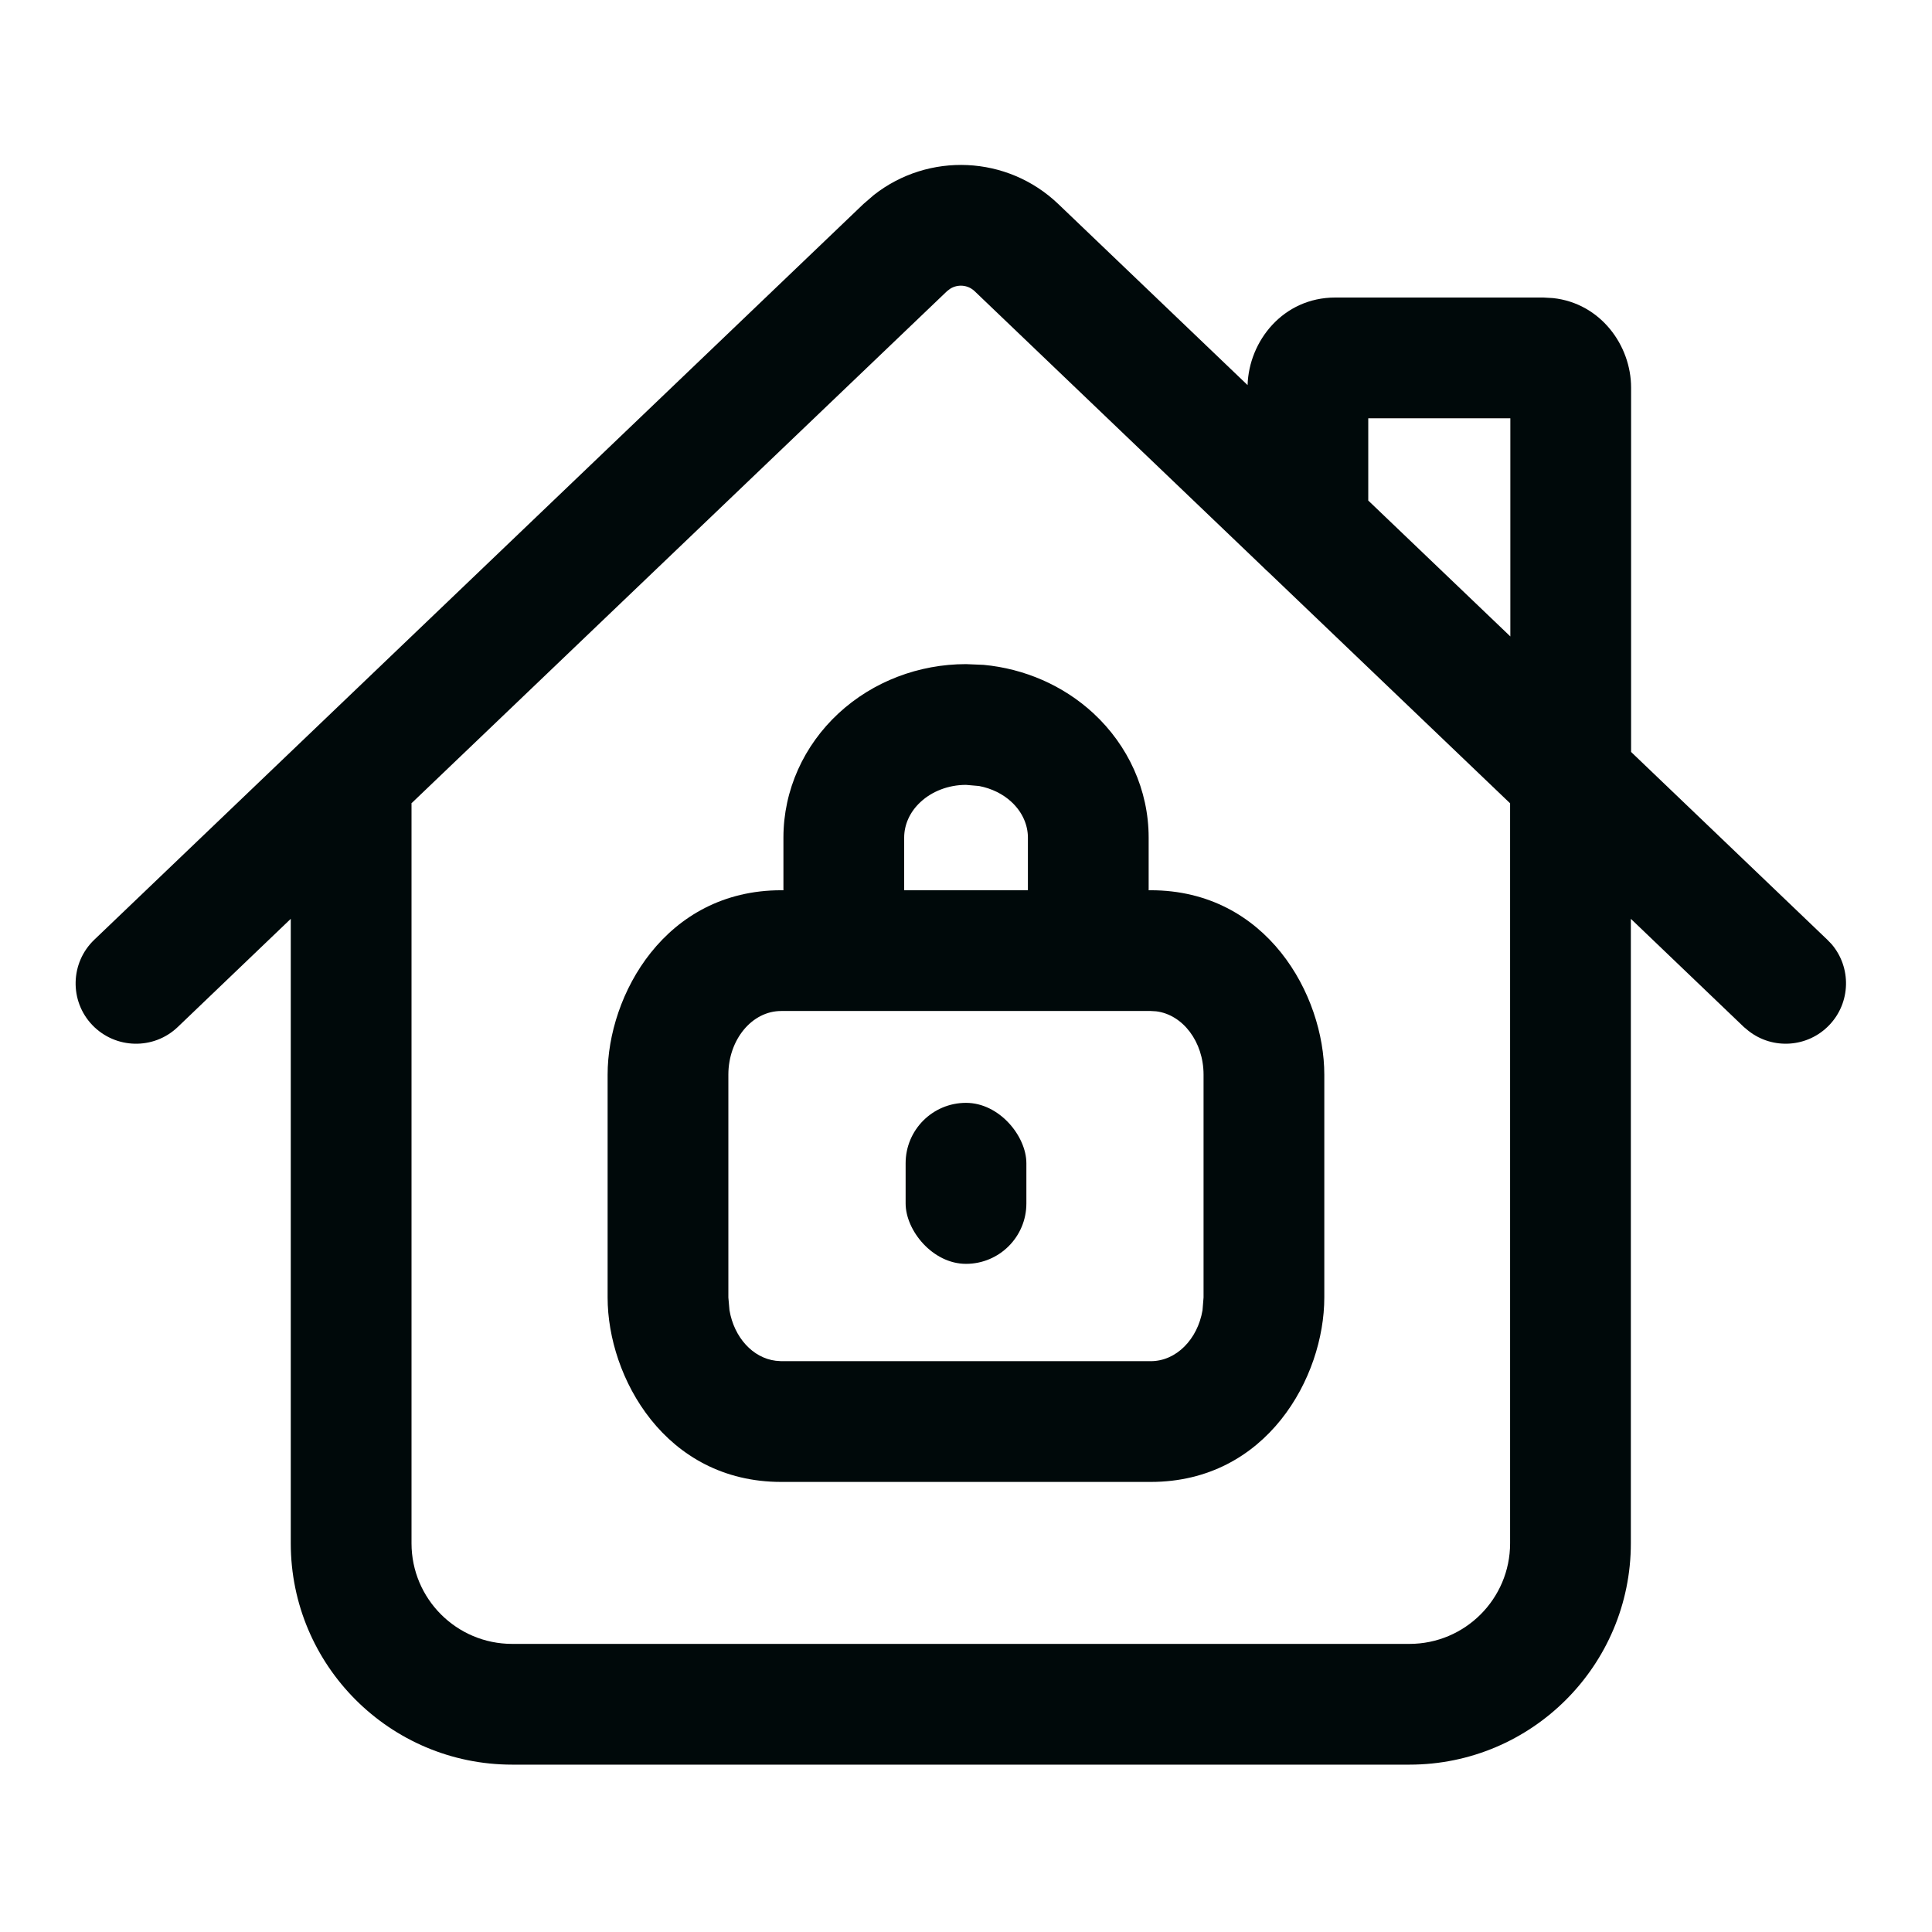 <svg width="24" height="24" viewBox="0 0 24 24" fill="none" xmlns="http://www.w3.org/2000/svg">
<path d="M10.857 2.421C11.534 1.89 12.511 1.927 13.146 2.534L15.498 4.784C15.514 4.236 15.94 3.696 16.587 3.696H19.172L19.293 3.703C19.884 3.767 20.262 4.292 20.262 4.815V9.341L22.7 11.674L22.753 11.729C23 12.018 22.992 12.454 22.724 12.734C22.455 13.015 22.021 13.041 21.722 12.807L21.663 12.758L20.259 11.414V19.171C20.259 20.689 19.027 21.921 17.509 21.921H6.362C4.844 21.921 3.612 20.689 3.612 19.171V11.414L2.208 12.758C1.909 13.044 1.434 13.033 1.147 12.734C0.861 12.435 0.872 11.96 1.171 11.674L10.726 2.534L10.857 2.421ZM12.108 3.618C12.024 3.537 11.897 3.527 11.802 3.588L11.763 3.618L5.111 9.979C5.111 9.982 5.112 9.985 5.112 9.988V19.171C5.112 19.861 5.672 20.421 6.362 20.421H17.509C18.199 20.421 18.759 19.861 18.759 19.171V9.979L15.75 7.101C15.732 7.086 15.715 7.07 15.699 7.053L12.108 3.618ZM16.997 6.218L18.762 7.906V5.196H16.997V6.218Z" fill="#00090A"/>
<path d="M12.218 8.259C12.724 8.306 13.208 8.514 13.583 8.861C14.014 9.26 14.269 9.814 14.269 10.405V11.059H14.295C15.736 11.059 16.451 12.36 16.451 13.35V16.118C16.451 17.108 15.736 18.409 14.295 18.409H9.704C8.263 18.409 7.548 17.108 7.548 16.118V13.35C7.548 12.36 8.263 11.059 9.704 11.059H9.732V10.405C9.732 9.814 9.986 9.26 10.417 8.861C10.846 8.464 11.417 8.25 12 8.25L12.218 8.259ZM9.704 12.559C9.342 12.559 9.048 12.914 9.048 13.35V16.118L9.062 16.277C9.119 16.612 9.35 16.869 9.637 16.904L9.704 16.909H14.295C14.612 16.909 14.877 16.637 14.938 16.277L14.951 16.118V13.35C14.951 12.941 14.693 12.604 14.363 12.563L14.295 12.559H9.704ZM12 9.75C11.779 9.75 11.576 9.832 11.436 9.962C11.297 10.09 11.232 10.251 11.232 10.405V11.059H12.769V10.405C12.769 10.251 12.703 10.09 12.565 9.962C12.46 9.864 12.319 9.794 12.162 9.764L12 9.75Z" fill="#00090A"/>
<rect x="11.25" y="13.7" width="1.5" height="2" rx="0.75" fill="#00090A"/>
</svg>
